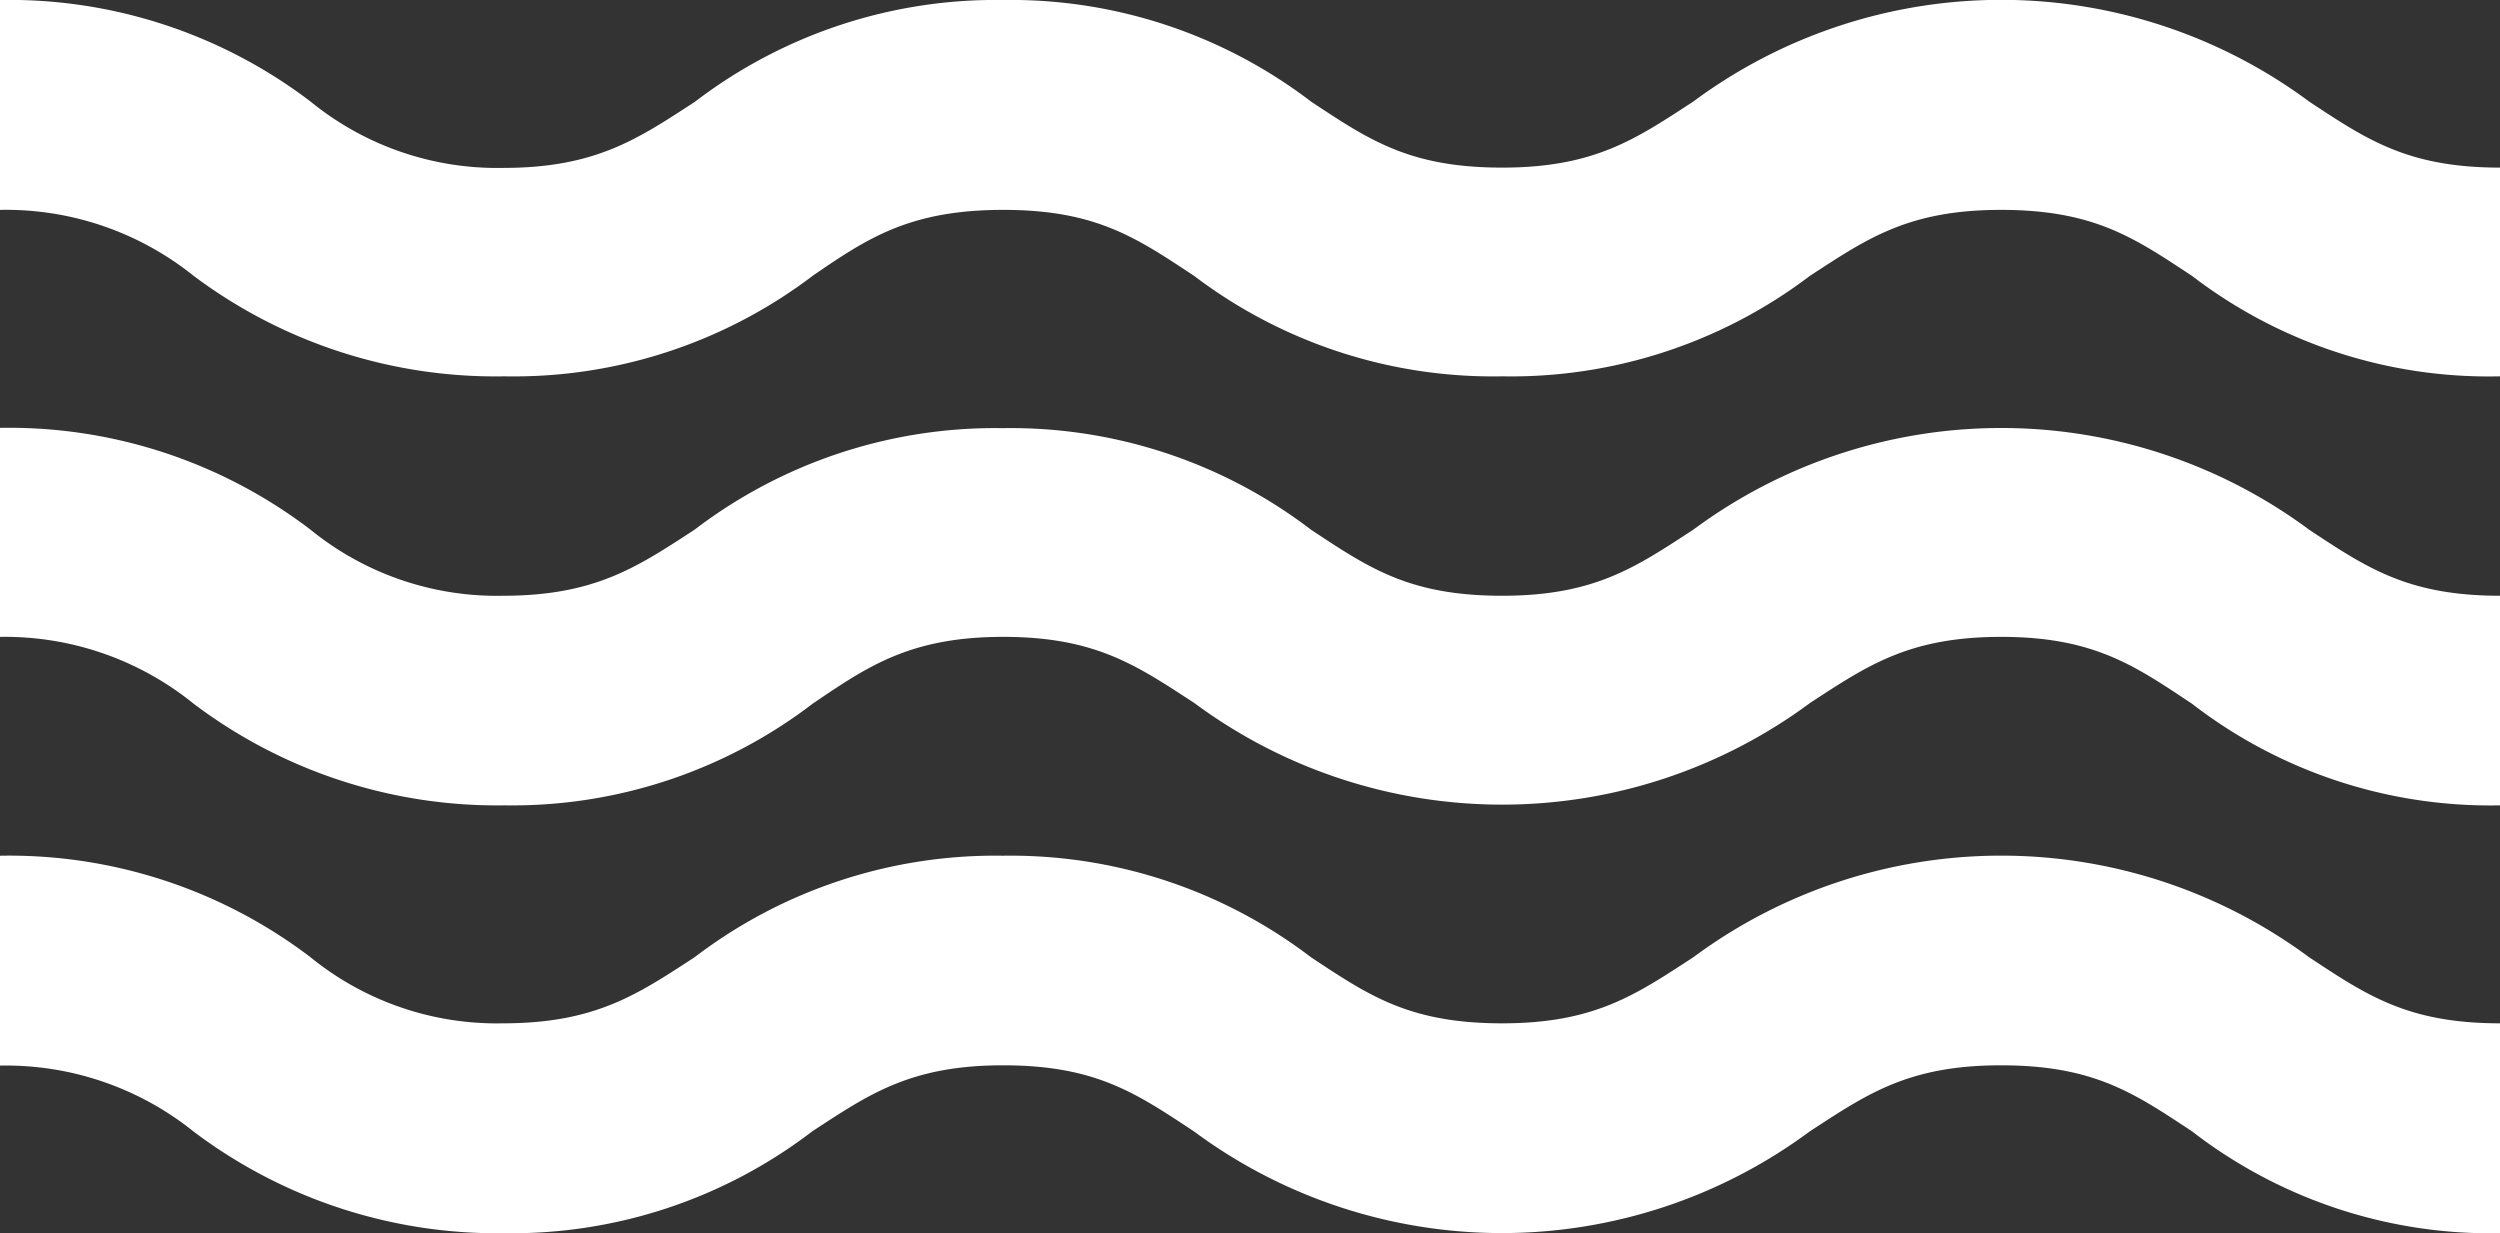 <svg xmlns="http://www.w3.org/2000/svg" viewBox="0 0 86.36 42.6"><rect x="0" y="0" width="86.36" height="42.6" fill="#333333" stroke="none"/><defs><style>.cls-1{fill:#fff;}</style></defs><title>Asset 15</title><g id="Layer_2" data-name="Layer 2"><g id="Layer_16" data-name="Layer 16"><path class="cls-1" d="M86.36,42.6a16.86,16.86,0,0,1-10.64-3.52c-2-1.32-3.39-2.28-6.6-2.28s-4.63,1-6.6,2.28a17.86,17.86,0,0,1-21.28,0c-2-1.32-3.39-2.28-6.59-2.28s-4.63,1-6.59,2.28A17.08,17.08,0,0,1,17.43,42.6,17.4,17.4,0,0,1,6.69,39.09,10.36,10.36,0,0,0,0,36.81V29.56a17.18,17.18,0,0,1,10.73,3.51,10.2,10.2,0,0,0,6.64,2.28c3.2,0,4.65-1,6.62-2.28a17.12,17.12,0,0,1,10.65-3.51,17.1,17.1,0,0,1,10.65,3.51c2,1.32,3.39,2.28,6.6,2.28s4.63-1,6.6-2.28a17.87,17.87,0,0,1,21.28,0c2,1.32,3.41,2.28,6.6,2.28Zm0,0"/><path class="cls-1" d="M86.36,27.82a16.85,16.85,0,0,1-10.64-3.51C73.75,23,72.33,22,69.13,22s-4.63,1-6.6,2.28a17.86,17.86,0,0,1-21.28,0C39.28,23,37.86,22,34.66,22S30,23,28.07,24.31a17.08,17.08,0,0,1-10.64,3.51A17.39,17.39,0,0,1,6.69,24.31,10.36,10.36,0,0,0,0,22V14.78A17.17,17.17,0,0,1,10.73,18.3a10.2,10.2,0,0,0,6.64,2.28c3.2,0,4.65-1,6.62-2.28a17.11,17.11,0,0,1,10.65-3.51A17.09,17.09,0,0,1,45.29,18.3c2,1.32,3.39,2.28,6.6,2.28s4.63-1,6.6-2.28a17.86,17.86,0,0,1,21.28,0c2,1.32,3.41,2.28,6.6,2.28Zm0,0"/><path class="cls-1" d="M86.36,13A16.85,16.85,0,0,1,75.72,9.53c-2-1.32-3.39-2.28-6.6-2.28s-4.63,1-6.6,2.28A17.08,17.08,0,0,1,51.89,13,17.08,17.08,0,0,1,41.25,9.53c-2-1.32-3.39-2.28-6.59-2.28S30,8.2,28.07,9.53A17.08,17.08,0,0,1,17.43,13,17.39,17.39,0,0,1,6.69,9.53,10.36,10.36,0,0,0,0,7.25V0A17.17,17.17,0,0,1,10.73,3.51,10.2,10.2,0,0,0,17.38,5.8c3.2,0,4.65-1,6.62-2.28A17.11,17.11,0,0,1,34.65,0,17.09,17.09,0,0,1,45.29,3.51c2,1.32,3.39,2.28,6.6,2.28s4.63-1,6.6-2.28a17.86,17.86,0,0,1,21.28,0c2,1.32,3.41,2.28,6.6,2.28Zm0,0"/></g></g></svg>